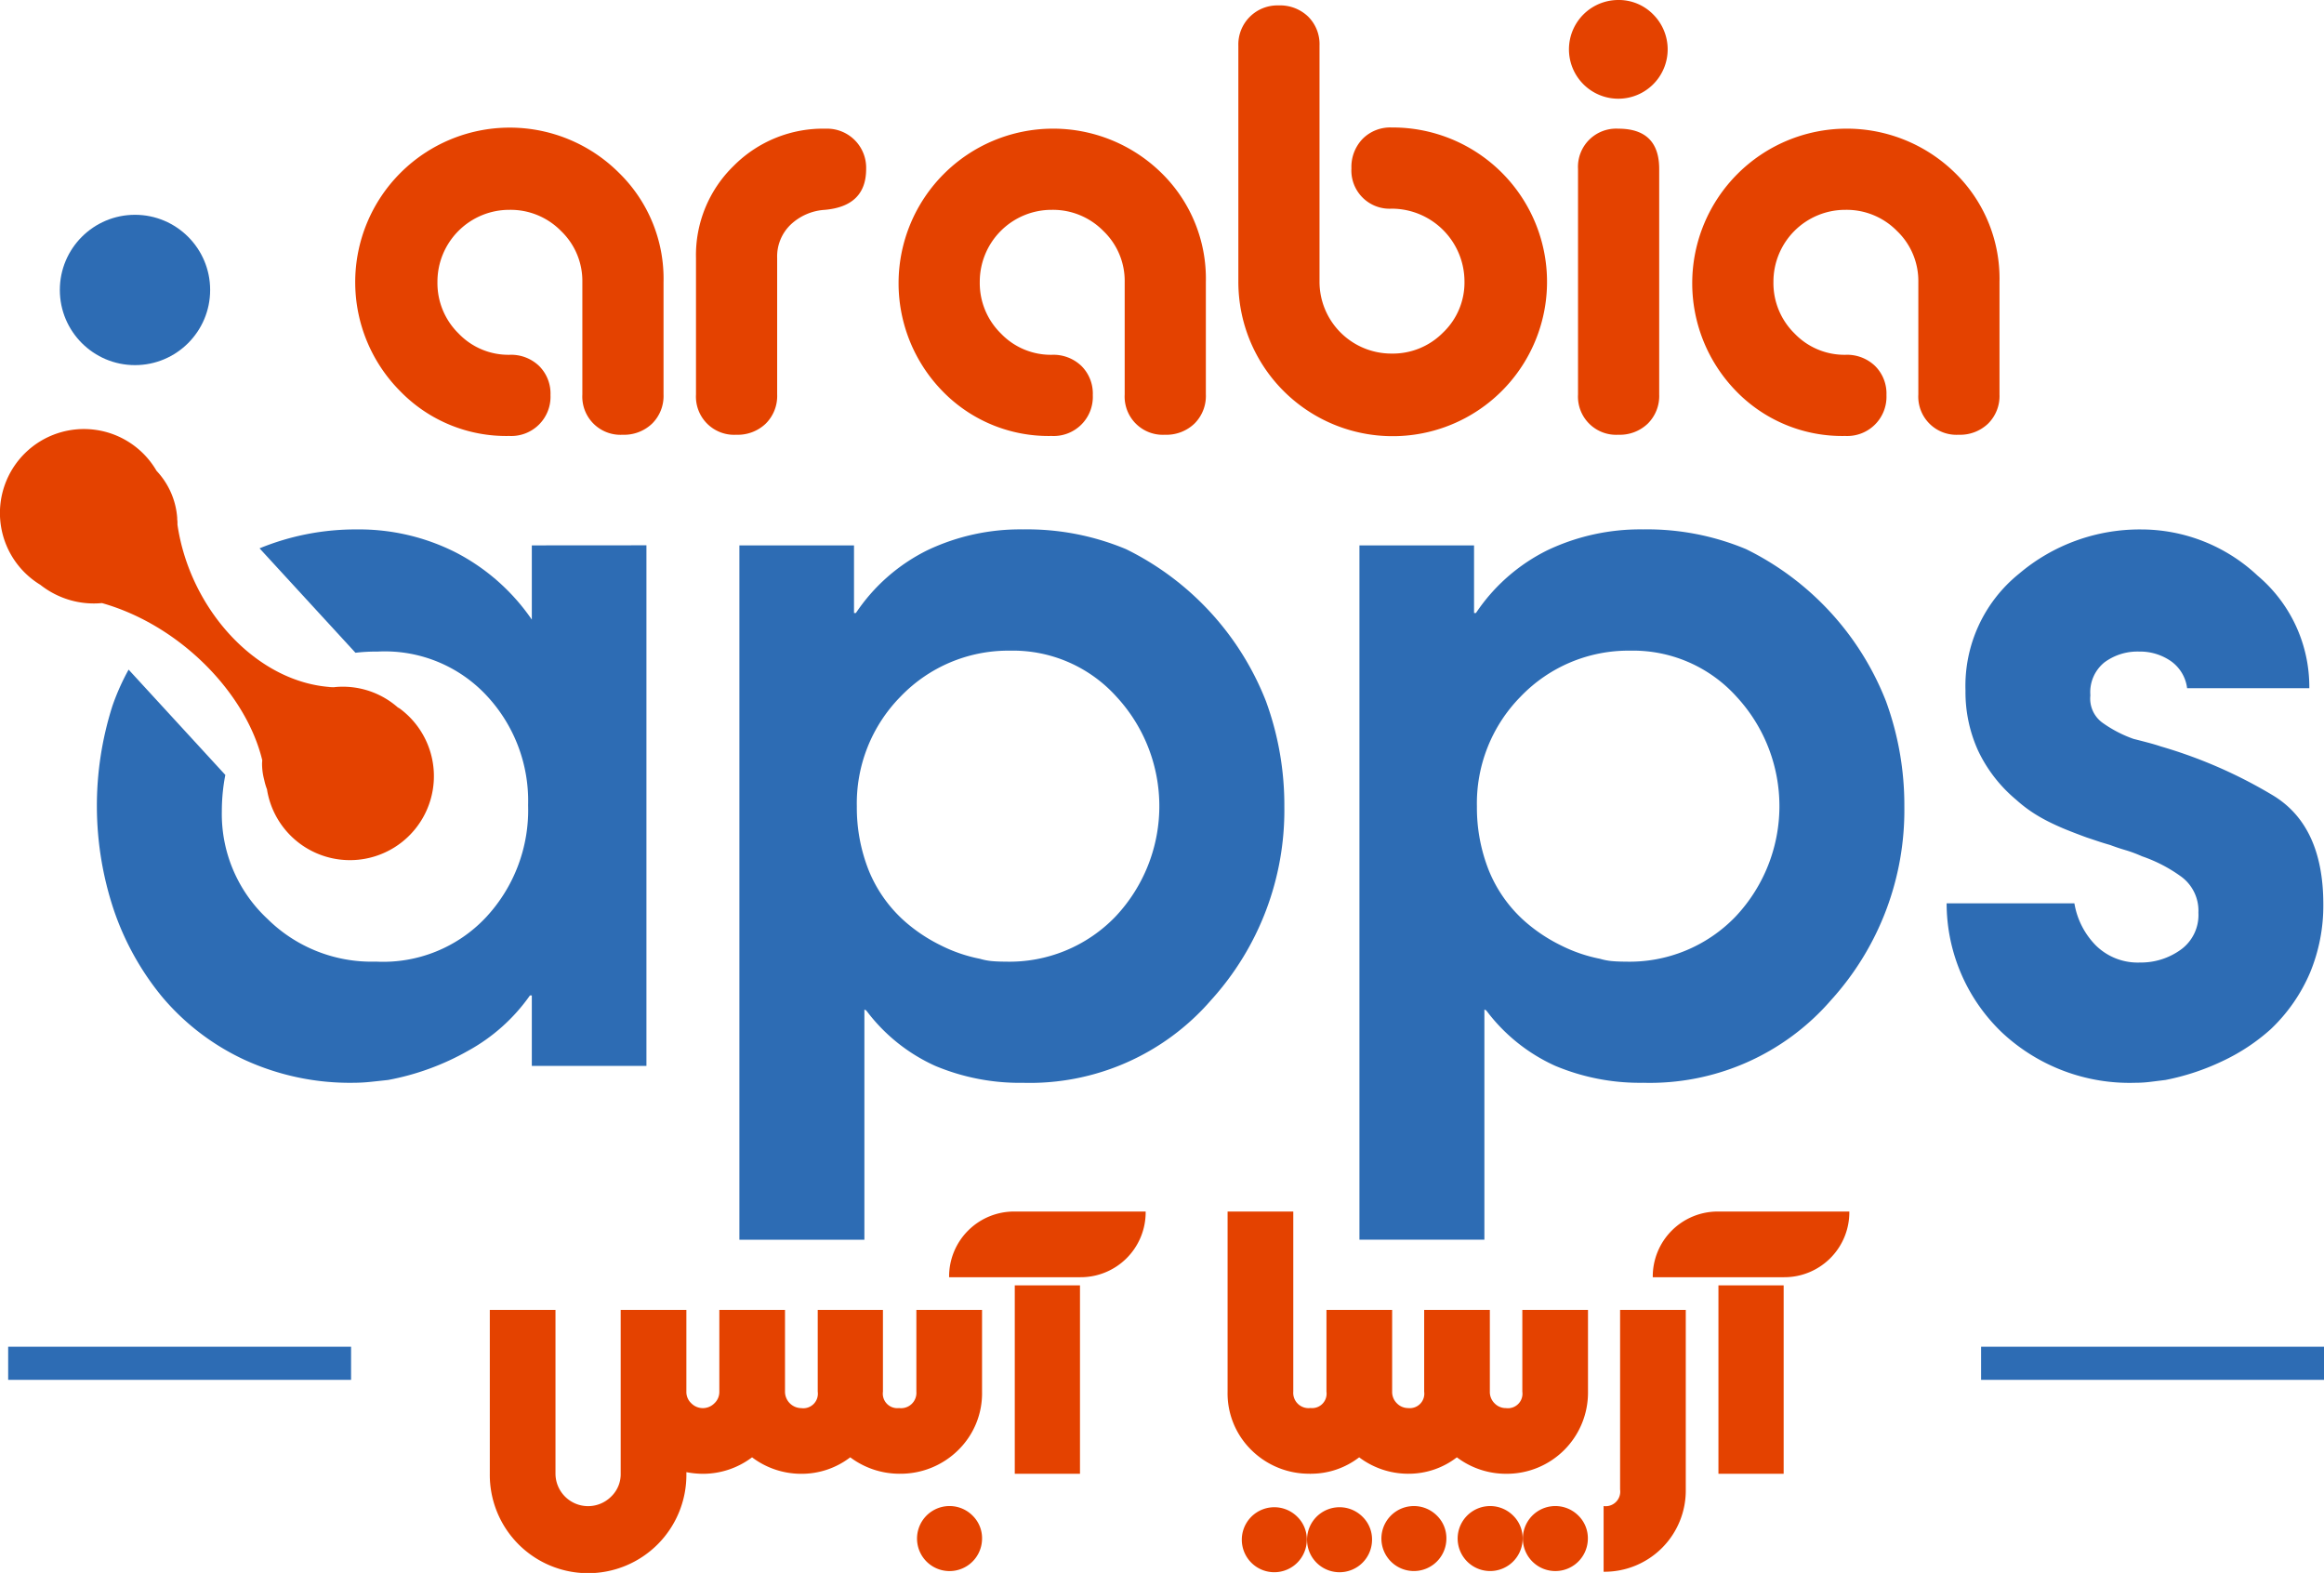 <svg xmlns="http://www.w3.org/2000/svg" width="195.553" height="132.344" viewBox="0 0 195.553 132.344">
  <g id="Group_25" data-name="Group 25" transform="translate(-152.25 -201.345)">
    <g id="Group_1" data-name="Group 1">
      <path id="Path_1" data-name="Path 1" d="M214.466,247.233h9.644v5.693h.158a15.462,15.462,0,0,1,6.048-5.3,18.2,18.2,0,0,1,8.023-1.739A21.583,21.583,0,0,1,247,247.55a24.01,24.01,0,0,1,11.779,12.806,25.459,25.459,0,0,1,1.542,8.855,23.77,23.77,0,0,1-6.167,16.284,20.172,20.172,0,0,1-15.811,6.957,18.4,18.4,0,0,1-7.391-1.423,14.894,14.894,0,0,1-5.81-4.665l-.158-.078v19.368H214.466Zm13.557,12.727a12.8,12.8,0,0,0-3.675,9.251,14.309,14.309,0,0,0,.988,5.336,11.493,11.493,0,0,0,3.122,4.386,13.714,13.714,0,0,0,2.925,1.938,12.732,12.732,0,0,0,3.32,1.145,5.239,5.239,0,0,0,1.067.2c.343.028.7.04,1.068.04a12.368,12.368,0,0,0,9.288-3.806,13.551,13.551,0,0,0,.079-18.475,11.727,11.727,0,0,0-8.972-3.885A12.561,12.561,0,0,0,228.023,259.96Z" fill="#2d6cb4"/>
    </g>
    <g id="Group_2" data-name="Group 2">
      <path id="Path_2" data-name="Path 2" d="M266.64,247.233h9.644v5.693h.158a15.463,15.463,0,0,1,6.048-5.3,18.2,18.2,0,0,1,8.023-1.739,21.583,21.583,0,0,1,8.657,1.66,24.01,24.01,0,0,1,11.779,12.806,25.459,25.459,0,0,1,1.542,8.855,23.77,23.77,0,0,1-6.167,16.284,20.173,20.173,0,0,1-15.811,6.957,18.4,18.4,0,0,1-7.391-1.423,14.893,14.893,0,0,1-5.81-4.665l-.158-.078v19.368H266.64ZM280.2,259.96a12.8,12.8,0,0,0-3.675,9.251,14.309,14.309,0,0,0,.988,5.336,11.482,11.482,0,0,0,3.122,4.386,13.714,13.714,0,0,0,2.925,1.938,12.731,12.731,0,0,0,3.32,1.145,5.239,5.239,0,0,0,1.067.2c.343.028.7.04,1.068.04a12.368,12.368,0,0,0,9.288-3.806,13.551,13.551,0,0,0,.079-18.475,11.727,11.727,0,0,0-8.972-3.885A12.561,12.561,0,0,0,280.2,259.96Z" fill="#2d6cb4"/>
    </g>
    <g id="Group_3" data-name="Group 3">
      <path id="Path_3" data-name="Path 3" d="M336.284,259.25a3.277,3.277,0,0,0-1.384-2.293,4.557,4.557,0,0,0-2.648-.79,4.672,4.672,0,0,0-2.925.909,3.222,3.222,0,0,0-1.186,2.727v.079a2.508,2.508,0,0,0,1.107,2.333,10.456,10.456,0,0,0,2.529,1.3q.633.159,1.226.316t1.067.317a39.925,39.925,0,0,1,9.487,4.15q4.188,2.571,4.189,9.131a14.72,14.72,0,0,1-1.107,5.732,14.247,14.247,0,0,1-3.319,4.781,16.609,16.609,0,0,1-4.072,2.689,20.017,20.017,0,0,1-4.783,1.581l-1.265.157a10.135,10.135,0,0,1-1.264.08,15.715,15.715,0,0,1-11.187-4.19,15.047,15.047,0,0,1-4.7-10.91H326.8a6.581,6.581,0,0,0,1.818,3.557,5.021,5.021,0,0,0,3.716,1.424,5.722,5.722,0,0,0,3.4-1.067,3.59,3.59,0,0,0,1.5-3.123,3.551,3.551,0,0,0-1.463-3.048,12.476,12.476,0,0,0-3.28-1.7,11.473,11.473,0,0,0-1.383-.516c-.449-.131-.883-.277-1.3-.435q-.553-.157-1.027-.316t-.949-.317q-.872-.318-1.66-.635t-1.581-.713a13.507,13.507,0,0,1-1.305-.752,11.5,11.5,0,0,1-1.383-1.071,12.124,12.124,0,0,1-3.2-4.121,11.9,11.9,0,0,1-1.067-5.072,12.117,12.117,0,0,1,4.506-9.826,15.683,15.683,0,0,1,10.277-3.726,14.313,14.313,0,0,1,9.8,3.891,12.239,12.239,0,0,1,4.348,9.469Z" fill="#2d6cb4"/>
    </g>
    <g id="Group_4" data-name="Group 4">
      <path id="Path_4" data-name="Path 4" d="M197,247.233v6.246a17.5,17.5,0,0,0-6.4-5.653,18,18,0,0,0-8.3-1.936,21.283,21.283,0,0,0-8.209,1.591l8.069,8.786a15.349,15.349,0,0,1,1.88-.1,11.7,11.7,0,0,1,9.13,3.676,12.965,12.965,0,0,1,3.518,9.209v.08a13.226,13.226,0,0,1-3.557,9.406,11.857,11.857,0,0,1-9.25,3.716,12.45,12.45,0,0,1-9.13-3.6,12.044,12.044,0,0,1-3.835-9.051,15.938,15.938,0,0,1,.294-3.056l-8.138-8.861a19.551,19.551,0,0,0-1.365,3.062,27.664,27.664,0,0,0,.118,17.155,23.282,23.282,0,0,0,4.032,7.273,20.146,20.146,0,0,0,6.957,5.336,21.265,21.265,0,0,0,9.17,1.937,13.936,13.936,0,0,0,1.463-.08q.75-.078,1.462-.157a21.618,21.618,0,0,0,6.719-2.451,15.416,15.416,0,0,0,5.217-4.664H197v5.929h9.644v-43.8Z" fill="#2d6cb4"/>
    </g>
    <g id="Group_5" data-name="Group 5">
      <path id="Path_5" data-name="Path 5" d="M185.866,260.952a.01.01,0,0,0-.011-.01c-.042-.032-.106-.053-.159-.1a7,7,0,0,0-4.529-1.718H181.1a5.937,5.937,0,0,0-.753.042c-.22.023-.428.076-.641.118a4.46,4.46,0,0,1,.641-.118h-.085c-6.4-.329-12.037-6.561-13.079-13.673v-.1a1.876,1.876,0,0,0-.022-.35v-.127a6.446,6.446,0,0,0-1.739-3.957,7.067,7.067,0,1,0-9.781,9.59,7.345,7.345,0,0,0,2.6,1.315,7.162,7.162,0,0,0,1.92.255q.335,0,.669-.032c6.62,1.875,12.143,7.633,13.487,13.222-.005.1-.016.194-.016.292a5.228,5.228,0,0,0,.181,1.358,4.93,4.93,0,0,0,.233.795.2.2,0,0,1,.011.075,7.067,7.067,0,1,0,11.138-6.885Z" fill="#e44200"/>
    </g>
    <g id="Group_6" data-name="Group 6">
      <circle id="Ellipse_1" data-name="Ellipse 1" cx="6.324" cy="6.324" r="6.324" transform="translate(157.285 219.418)" fill="#2d6cb4"/>
    </g>
    <g id="Group_7" data-name="Group 7">
      <path id="Path_6" data-name="Path 6" d="M195.13,238.026a12.431,12.431,0,0,1-9.182-3.744,13,13,0,0,1,18.39-18.391,12.433,12.433,0,0,1,3.745,9.183v9.461a3.271,3.271,0,0,1-.962,2.454,3.408,3.408,0,0,1-2.479.936,3.213,3.213,0,0,1-3.39-3.39v-9.461a5.819,5.819,0,0,0-1.8-4.3A5.94,5.94,0,0,0,195.13,219a6.047,6.047,0,0,0-6.071,6.072,5.932,5.932,0,0,0,1.771,4.325,5.809,5.809,0,0,0,4.3,1.8,3.4,3.4,0,0,1,2.479.936,3.27,3.27,0,0,1,.962,2.453,3.3,3.3,0,0,1-3.441,3.441Z" fill="#e44200"/>
      <path id="Path_7" data-name="Path 7" d="M217.644,223.05v11.485a3.274,3.274,0,0,1-.961,2.454,3.408,3.408,0,0,1-2.479.936,3.213,3.213,0,0,1-3.39-3.39V223.05a10.476,10.476,0,0,1,3.162-7.741,10.6,10.6,0,0,1,7.766-3.137,3.288,3.288,0,0,1,3.39,3.39q0,3.138-3.491,3.44a4.59,4.59,0,0,0-2.858,1.24A3.713,3.713,0,0,0,217.644,223.05Z" fill="#e44200"/>
      <path id="Path_8" data-name="Path 8" d="M240.765,238.026a12.432,12.432,0,0,1-9.183-3.744,13.005,13.005,0,0,1,18.391-18.391,12.432,12.432,0,0,1,3.744,9.183v9.461a3.271,3.271,0,0,1-.962,2.454,3.409,3.409,0,0,1-2.479.936,3.213,3.213,0,0,1-3.389-3.39v-9.461a5.816,5.816,0,0,0-1.8-4.3A5.94,5.94,0,0,0,240.765,219a6.047,6.047,0,0,0-6.072,6.072,5.932,5.932,0,0,0,1.771,4.325,5.813,5.813,0,0,0,4.3,1.8,3.4,3.4,0,0,1,2.479.936,3.273,3.273,0,0,1,.961,2.453,3.294,3.294,0,0,1-3.44,3.441Z" fill="#e44200"/>
      <path id="Path_9" data-name="Path 9" d="M269.351,212.071a12.987,12.987,0,1,1-12.9,12.952V205.19a3.287,3.287,0,0,1,3.391-3.389,3.4,3.4,0,0,1,2.478.936,3.27,3.27,0,0,1,.961,2.453v19.833a6.047,6.047,0,0,0,6.073,6.071,5.934,5.934,0,0,0,4.324-1.77,5.815,5.815,0,0,0,1.8-4.3,6.134,6.134,0,0,0-6.121-6.122,3.213,3.213,0,0,1-3.391-3.389,3.4,3.4,0,0,1,.936-2.479A3.272,3.272,0,0,1,269.351,212.071Z" fill="#e44200"/>
      <path id="Path_10" data-name="Path 10" d="M291.383,202.585a4.153,4.153,0,1,1-2.96-1.24A4.045,4.045,0,0,1,291.383,202.585Zm.48,12.977q0-3.389-3.44-3.39a3.213,3.213,0,0,0-3.39,3.39v18.973a3.213,3.213,0,0,0,3.39,3.39,3.4,3.4,0,0,0,2.478-.936,3.271,3.271,0,0,0,.962-2.454Z" fill="#e44200"/>
      <path id="Path_11" data-name="Path 11" d="M307.547,238.026a12.43,12.43,0,0,1-9.183-3.744,13.005,13.005,0,0,1,18.391-18.391,12.435,12.435,0,0,1,3.743,9.183v9.461a3.27,3.27,0,0,1-.961,2.454,3.408,3.408,0,0,1-2.478.936,3.213,3.213,0,0,1-3.391-3.39v-9.461a5.819,5.819,0,0,0-1.8-4.3A5.941,5.941,0,0,0,307.547,219a6.045,6.045,0,0,0-6.071,6.072,5.931,5.931,0,0,0,1.77,4.325,5.811,5.811,0,0,0,4.3,1.8,3.4,3.4,0,0,1,2.478.936,3.27,3.27,0,0,1,.962,2.453,3.3,3.3,0,0,1-3.44,3.441Z" fill="#e44200"/>
    </g>
    <g id="Group_22" data-name="Group 22">
      <g id="Group_11" data-name="Group 11">
        <g id="Group_8" data-name="Group 8">
          <path id="Path_12" data-name="Path 12" d="M229.358,311.561v6.875a1.291,1.291,0,0,1-1.455,1.382,1.221,1.221,0,0,1-1.358-1.382v-6.875h-5.487v6.875a1.226,1.226,0,0,1-1.386,1.387,1.386,1.386,0,0,1-1.368-1.387v-6.875h-5.526v6.875a1.306,1.306,0,0,1-.42.985,1.363,1.363,0,0,1-1.933,0,1.3,1.3,0,0,1-.42-.985v-6.875h-5.527v13.788a2.608,2.608,0,0,1-.8,1.914,2.744,2.744,0,0,1-4.687-1.914V311.561h-5.526v13.788a8.271,8.271,0,1,0,16.541,0v-.138a7.737,7.737,0,0,0,1.386.138,6.856,6.856,0,0,0,4.14-1.387,6.857,6.857,0,0,0,4.141,1.387,6.717,6.717,0,0,0,4.12-1.387,6.914,6.914,0,0,0,4.08,1.382v.005c.01,0,.019,0,.029,0s.02,0,.031,0v-.006a6.89,6.89,0,0,0,4.951-1.995,6.681,6.681,0,0,0,2-4.912v-6.875Z" fill="#e44200"/>
        </g>
        <g id="Group_9" data-name="Group 9">
          <path id="Path_13" data-name="Path 13" d="M234.885,330.836a2.736,2.736,0,1,1-.8-1.972A2.66,2.66,0,0,1,234.885,330.836Z" fill="#e44200"/>
        </g>
        <g id="Group_10" data-name="Group 10">
          <path id="Path_14" data-name="Path 14" d="M248.652,303.282a5.467,5.467,0,0,1-5.526,5.526H232.112a5.467,5.467,0,0,1,5.526-5.526Zm-5.526,22.067h-5.488V309.492h5.488Z" fill="#e44200"/>
        </g>
      </g>
      <g id="Group_21" data-name="Group 21">
        <g id="Group_12" data-name="Group 12">
          <path id="Path_15" data-name="Path 15" d="M280.346,311.561v6.875a1.223,1.223,0,0,1-1.375,1.385,1.314,1.314,0,0,1-.958-.4,1.337,1.337,0,0,1-.4-.985v-6.875h-5.526v6.875a1.22,1.22,0,0,1-1.353,1.382,1.313,1.313,0,0,1-.942-.4,1.336,1.336,0,0,1-.4-.985v-6.875h-5.527v6.875a1.218,1.218,0,0,1-1.347,1.381,1.288,1.288,0,0,1-1.445-1.381V303.282h-5.527v15.154a6.681,6.681,0,0,0,2,4.912,6.891,6.891,0,0,0,4.93,1.994v.007c.015,0,.028,0,.043,0s.024,0,.037,0v-.006a6.631,6.631,0,0,0,4.061-1.381,6.852,6.852,0,0,0,4.081,1.382v.005l.03,0c.01,0,.019,0,.029,0v-.005a6.631,6.631,0,0,0,4.081-1.382,6.853,6.853,0,0,0,4.12,1.385v0h.021v0a6.831,6.831,0,0,0,6.893-6.911v-6.875Z" fill="#e44200"/>
        </g>
        <g id="Group_18" data-name="Group 18">
          <g id="Group_13" data-name="Group 13">
            <path id="Path_16" data-name="Path 16" d="M262.21,330.935a2.734,2.734,0,1,1-.8-1.972A2.659,2.659,0,0,1,262.21,330.935Z" fill="#e44200"/>
          </g>
          <g id="Group_14" data-name="Group 14">
            <path id="Path_17" data-name="Path 17" d="M267.7,330.935a2.735,2.735,0,1,1-.8-1.972A2.66,2.66,0,0,1,267.7,330.935Z" fill="#e44200"/>
          </g>
          <g id="Group_15" data-name="Group 15">
            <path id="Path_18" data-name="Path 18" d="M273.956,330.836a2.734,2.734,0,1,1-.8-1.972A2.659,2.659,0,0,1,273.956,330.836Z" fill="#e44200"/>
          </g>
          <g id="Group_16" data-name="Group 16">
            <path id="Path_19" data-name="Path 19" d="M280.372,330.836a2.734,2.734,0,1,1-.8-1.972A2.659,2.659,0,0,1,280.372,330.836Z" fill="#e44200"/>
          </g>
          <g id="Group_17" data-name="Group 17">
            <path id="Path_20" data-name="Path 20" d="M285.86,330.836a2.735,2.735,0,1,1-.8-1.972A2.66,2.66,0,0,1,285.86,330.836Z" fill="#e44200"/>
          </g>
        </g>
        <g id="Group_19" data-name="Group 19">
          <path id="Path_21" data-name="Path 21" d="M294.1,326.676a6.837,6.837,0,0,1-6.914,6.914v-5.527a1.226,1.226,0,0,0,1.387-1.387V311.561H294.1Z" fill="#e44200"/>
        </g>
        <g id="Group_20" data-name="Group 20">
          <path id="Path_22" data-name="Path 22" d="M307.862,303.282a5.467,5.467,0,0,1-5.526,5.526H291.322a5.467,5.467,0,0,1,5.526-5.526Zm-5.526,22.067h-5.488V309.492h5.488Z" fill="#e44200"/>
        </g>
      </g>
    </g>
    <g id="Group_23" data-name="Group 23">
      <rect id="Rectangle_1" data-name="Rectangle 1" width="28.854" height="2.787" transform="translate(152.937 314.657)" fill="#2d6cb4"/>
    </g>
    <g id="Group_24" data-name="Group 24">
      <rect id="Rectangle_2" data-name="Rectangle 2" width="28.854" height="2.787" transform="translate(318.949 314.657)" fill="#2d6cb4"/>
    </g>
  </g>
</svg>
